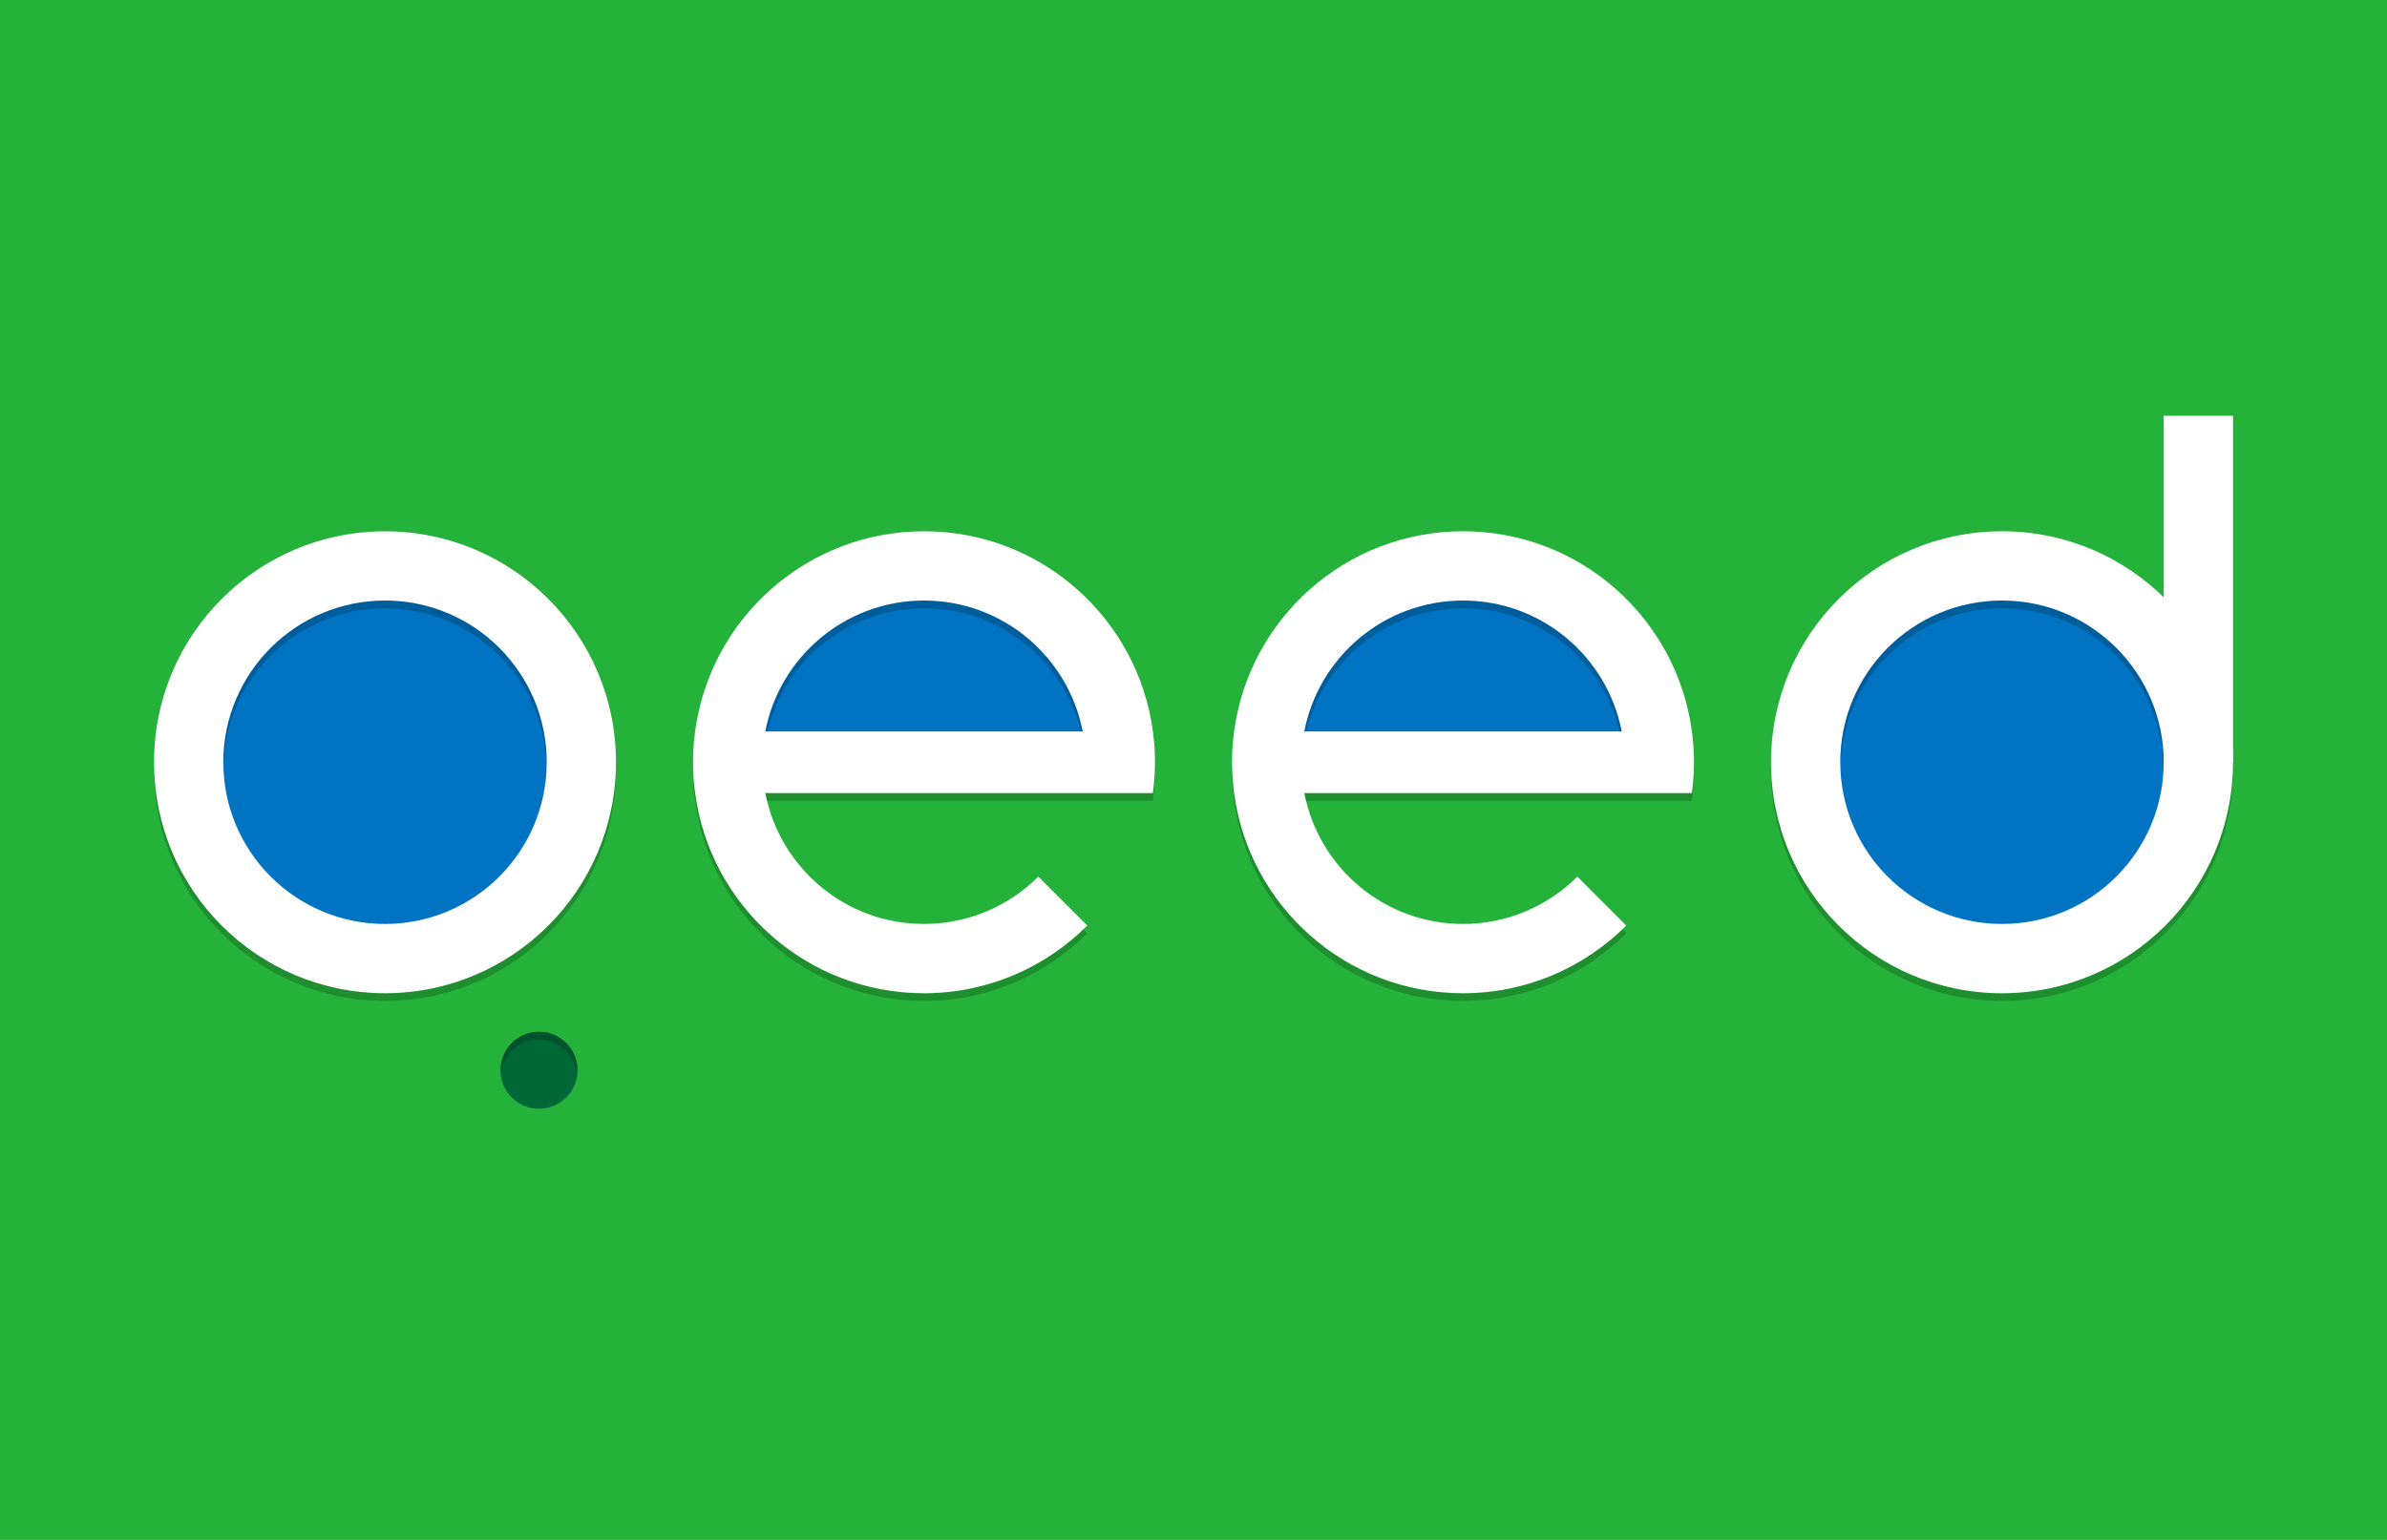 <?xml version="1.0" encoding="utf-8"?>
<!-- Generator: Adobe Illustrator 16.0.5, SVG Export Plug-In . SVG Version: 6.00 Build 0)  -->
<!DOCTYPE svg PUBLIC "-//W3C//DTD SVG 1.1//EN" "http://www.w3.org/Graphics/SVG/1.1/DTD/svg11.dtd">
<svg version="1.1" id="Layer_1" xmlns="http://www.w3.org/2000/svg" xmlns:xlink="http://www.w3.org/1999/xlink" x="0px" y="0px"
	 width="310px" height="200px" viewBox="0 -43 310 200" enable-background="new 0 -43 310 200" xml:space="preserve">
<rect y="-43.5" fill="#25B23A" width="310" height="201"/>
<circle opacity="0.2" enable-background="new    " cx="50" cy="57" r="30"/>
<circle opacity="0.2" enable-background="new    " cx="260" cy="57" r="30"/>
<circle opacity="0.2" enable-background="new    " cx="50" cy="56" r="30"/>
<circle fill="#FFFFFF" cx="50" cy="56" r="30"/>
<circle fill="#0074C2" cx="50" cy="56" r="21"/>
<circle fill="#FFFFFF" cx="260" cy="56" r="30"/>
<circle fill="#0074C2" cx="260" cy="56" r="21"/>
<g>
	<circle fill="#006837" cx="70" cy="96" r="5"/>
	<path opacity="0.2" enable-background="new    " d="M70,92c2.591,0,4.695,1.977,4.949,4.5C74.967,96.333,75,96.171,75,96
		c0-2.762-2.238-5-5-5s-5,2.238-5,5c0,0.171,0.033,0.333,0.051,0.5C65.305,93.977,67.409,92,70,92z"/>
</g>
<path opacity="0.2" enable-background="new    " d="M50,36c11.431,0,20.707,9.135,20.975,20.5C70.979,56.332,71,56.169,71,56
	c0-11.599-9.4-21-21-21c-11.599,0-21,9.401-21,21c0,0.169,0.021,0.332,0.025,0.5C29.293,45.135,38.57,36,50,36z"/>
<g opacity="0.2">
	<path d="M120,36c-10.229,0-18.739,7.317-20.608,17h41.217C138.74,43.317,130.229,36,120,36z"/>
	<path d="M149.727,61c0.175-1.311,0.273-2.643,0.273-4c0-1.357-0.099-2.691-0.273-4C147.77,38.323,135.212,27,120,27
		S92.23,38.323,90.273,53C90.099,54.309,90,55.643,90,57c0,1.357,0.099,2.689,0.273,4C92.23,75.676,104.788,87,120,87
		c8.285,0,15.778-3.365,21.205-8.795l-6.355-6.355C131.049,75.648,125.799,78,120,78c-10.229,0-18.74-7.316-20.608-17h41.217
		H149.727z M120,36c10.229,0,18.74,7.316,20.608,17H99.392C101.261,43.316,109.771,36,120,36z"/>
</g>
<g opacity="0.2">
	<path d="M190,36c-10.229,0-18.739,7.317-20.607,17h41.217C208.74,43.316,200.229,36,190,36z"/>
	<path d="M219.727,61c0.176-1.311,0.273-2.643,0.273-4c0-1.357-0.1-2.691-0.273-4C217.77,38.323,205.212,27,190,27
		s-27.77,11.323-29.727,26c-0.176,1.309-0.273,2.643-0.273,4c0,1.357,0.1,2.689,0.273,4C162.23,75.676,174.788,87,190,87
		c8.285,0,15.777-3.365,21.205-8.795l-6.355-6.355C201.049,75.648,195.799,78,190,78c-10.229,0-18.74-7.316-20.607-17h41.217
		H219.727z M190,36c10.229,0,18.74,7.316,20.607,17h-41.217C171.261,43.316,179.771,36,190,36z"/>
</g>
<path fill="#FFFFFF" d="M149.727,60c0.175-1.311,0.273-2.643,0.273-4s-0.099-2.69-0.273-4C147.77,37.323,135.212,26,120,26
	S92.23,37.323,90.273,52C90.099,53.31,90,54.643,90,56s0.099,2.689,0.273,4C92.23,74.677,104.788,86,120,86
	c8.285,0,15.778-3.364,21.205-8.795l-6.355-6.355C131.049,74.65,125.799,77,120,77c-10.229,0-18.74-7.316-20.608-17h41.217H149.727z
	"/>
<path fill="#FFFFFF" d="M219.727,60c0.176-1.311,0.273-2.643,0.273-4s-0.1-2.69-0.273-4C217.77,37.323,205.212,26,190,26
	s-27.77,11.323-29.727,26c-0.176,1.31-0.273,2.643-0.273,4s0.1,2.689,0.273,4C162.23,74.677,174.788,86,190,86
	c8.285,0,15.777-3.364,21.205-8.795l-6.355-6.355C201.049,74.65,195.799,77,190,77c-10.229,0-18.74-7.316-20.607-17h41.217H219.727z
	"/>
<path fill="#0074C2" d="M120,35c-10.229,0-18.739,7.317-20.608,17h41.217C138.74,42.317,130.229,35,120,35z"/>
<path fill="#0074C2" d="M190,35c-10.229,0-18.739,7.317-20.607,17h41.217C208.74,42.317,200.229,35,190,35z"/>
<rect x="281" y="11" fill="#FFFFFF" width="9" height="45"/>
<path opacity="0.2" enable-background="new    " d="M260,36c11.432,0,20.707,9.135,20.975,20.5C280.979,56.332,281,56.169,281,56
	c0-11.599-9.4-21-21-21s-21,9.401-21,21c0,0.169,0.021,0.332,0.025,0.5C239.293,45.135,248.57,36,260,36z"/>
<path opacity="0.2" enable-background="new    " d="M190,36c9.872,0,18.124,6.821,20.369,16h0.238C208.74,42.317,200.229,35,190,35
	s-18.739,7.317-20.607,17h0.238C171.877,42.821,180.129,36,190,36z"/>
<path opacity="0.2" enable-background="new    " d="M120,36c9.872,0,18.124,6.821,20.369,16h0.239C138.74,42.317,130.229,35,120,35
	s-18.739,7.317-20.608,17h0.239C101.877,42.821,110.129,36,120,36z"/>
</svg>
